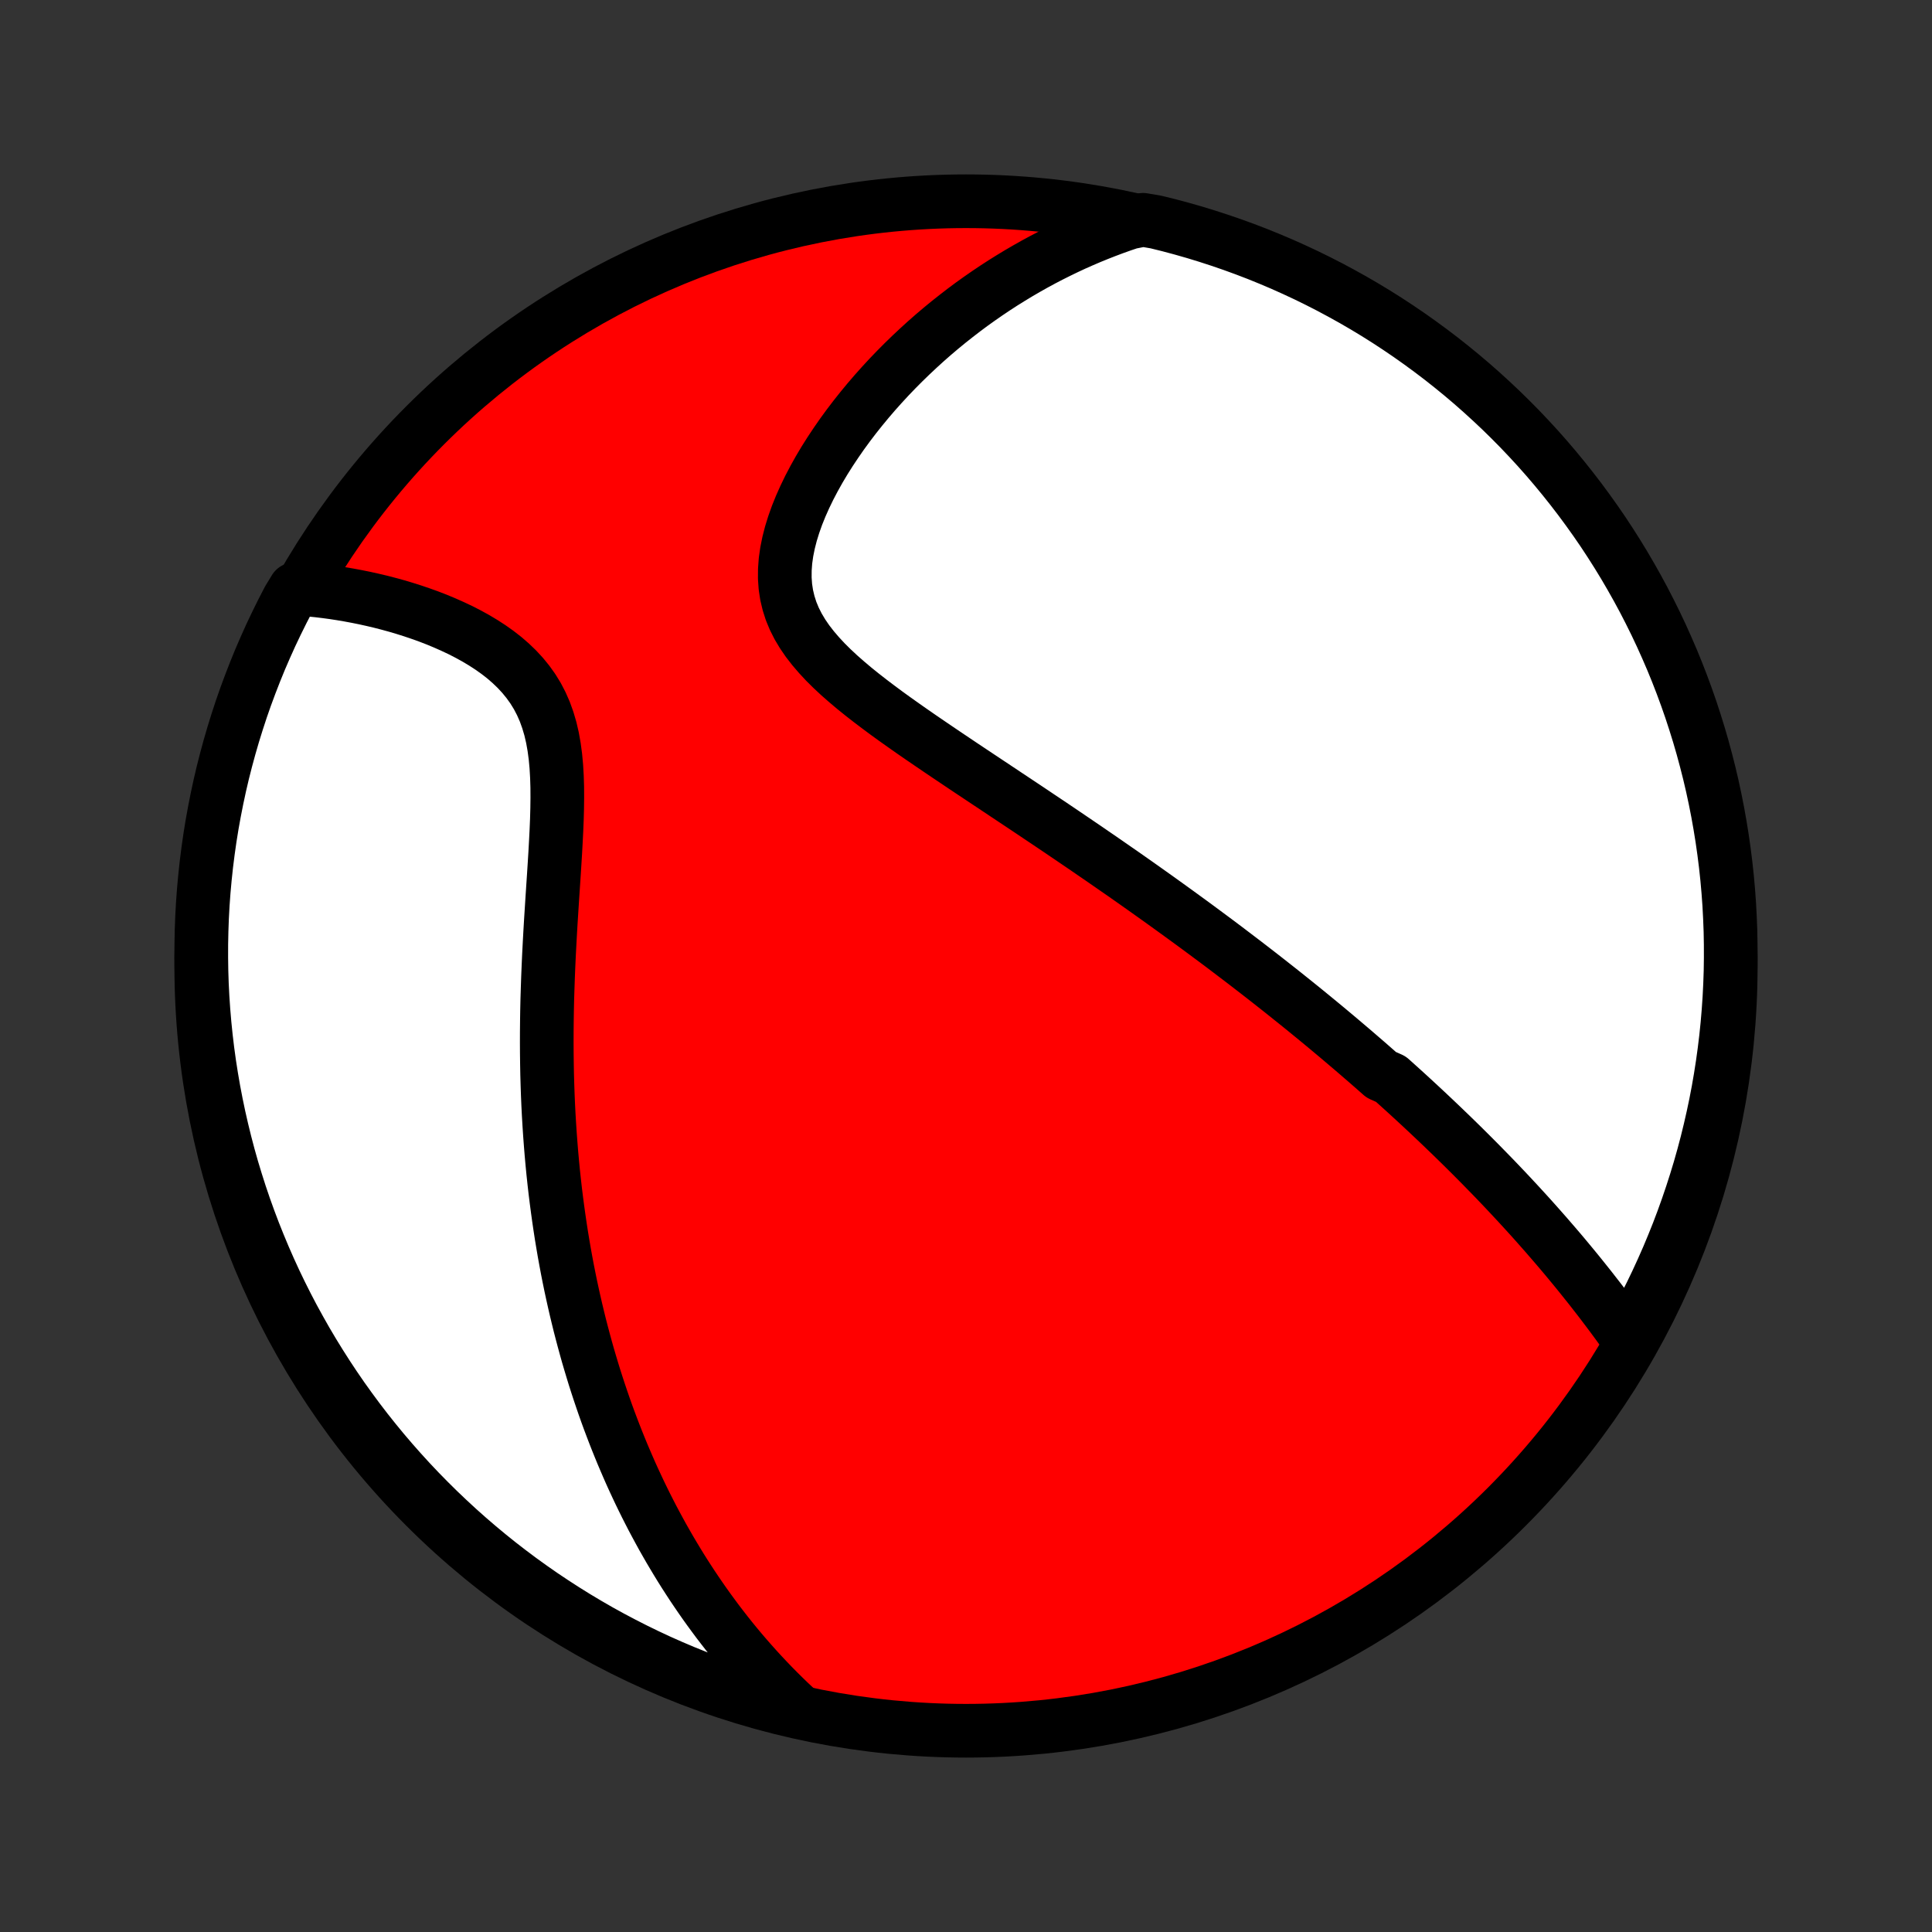 <?xml version="1.0" encoding="utf-8" standalone="no"?>
<!DOCTYPE svg PUBLIC "-//W3C//DTD SVG 1.1//EN"
  "http://www.w3.org/Graphics/SVG/1.1/DTD/svg11.dtd">
<!-- Created with matplotlib (http://matplotlib.org/) -->
<svg height="72pt" version="1.1" viewBox="0 0 72 72" width="72pt" xmlns="http://www.w3.org/2000/svg" xmlns:xlink="http://www.w3.org/1999/xlink">
 <rect x="0" y="0" width="72" height="72" fill="#333333" stroke="none"/>
 <defs>
  <style type="text/css">
*{stroke-linecap:butt;stroke-linejoin:round;}
  </style>
 </defs>
 <g id="figure_1">
  <g id="patch_1">
   <path d="
M0 72
L72 72
L72 0
L0 0
z
" style="fill:none;"/>
  </g>
  <g id="axes_1">
   <g id="PatchCollection_1">
    <defs>
     <path d="
M36 -7.5
C43.558 -7.5 50.808 -10.503 56.153 -15.848
C61.497 -21.192 64.5 -28.442 64.5 -36
C64.5 -43.558 61.497 -50.808 56.153 -56.153
C50.808 -61.497 43.558 -64.5 36 -64.5
C28.442 -64.5 21.192 -61.497 15.848 -56.153
C10.503 -50.808 7.5 -43.558 7.5 -36
C7.5 -28.442 10.503 -21.192 15.848 -15.848
C21.192 -10.503 28.442 -7.5 36 -7.5
z
" id="C0_0_a811fe30f3"/>
     <path d="
M60.702 -22.079
L60.545 -22.299
L60.387 -22.518
L60.228 -22.736
L60.069 -22.952
L59.908 -23.166
L59.747 -23.379
L59.586 -23.59
L59.423 -23.799
L59.261 -24.007
L59.097 -24.212
L58.934 -24.416
L58.77 -24.619
L58.605 -24.82
L58.441 -25.018
L58.276 -25.216
L58.111 -25.411
L57.945 -25.605
L57.779 -25.797
L57.614 -25.988
L57.447 -26.177
L57.281 -26.365
L57.115 -26.551
L56.948 -26.736
L56.781 -26.919
L56.614 -27.101
L56.447 -27.281
L56.28 -27.46
L56.113 -27.638
L55.945 -27.815
L55.778 -27.99
L55.61 -28.164
L55.441 -28.337
L55.273 -28.509
L55.105 -28.68
L54.936 -28.85
L54.767 -29.019
L54.598 -29.187
L54.428 -29.355
L54.258 -29.521
L54.088 -29.687
L53.917 -29.851
L53.746 -30.016
L53.575 -30.179
L53.403 -30.342
L53.231 -30.504
L53.058 -30.666
L52.885 -30.827
L52.711 -30.988
L52.537 -31.148
L52.362 -31.308
L52.186 -31.467
L52.01 -31.626
L51.833 -31.785
L51.476 -31.944
L51.297 -32.102
L51.116 -32.261
L50.935 -32.419
L50.752 -32.577
L50.569 -32.735
L50.385 -32.893
L50.199 -33.051
L50.013 -33.209
L49.825 -33.368
L49.636 -33.526
L49.446 -33.685
L49.254 -33.844
L49.061 -34.003
L48.867 -34.162
L48.671 -34.322
L48.474 -34.482
L48.275 -34.642
L48.074 -34.803
L47.872 -34.965
L47.668 -35.127
L47.462 -35.289
L47.255 -35.452
L47.045 -35.616
L46.834 -35.78
L46.62 -35.945
L46.405 -36.111
L46.187 -36.277
L45.967 -36.444
L45.745 -36.613
L45.521 -36.782
L45.294 -36.952
L45.065 -37.122
L44.833 -37.294
L44.599 -37.467
L44.362 -37.641
L44.123 -37.815
L43.881 -37.991
L43.636 -38.168
L43.389 -38.346
L43.138 -38.526
L42.885 -38.706
L42.629 -38.888
L42.37 -39.071
L42.108 -39.255
L41.843 -39.441
L41.574 -39.627
L41.303 -39.815
L41.029 -40.005
L40.751 -40.195
L40.471 -40.388
L40.187 -40.581
L39.9 -40.776
L39.611 -40.972
L39.318 -41.17
L39.022 -41.369
L38.723 -41.569
L38.422 -41.771
L38.118 -41.974
L37.811 -42.178
L37.501 -42.384
L37.189 -42.592
L36.875 -42.801
L36.559 -43.011
L36.242 -43.222
L35.922 -43.435
L35.602 -43.65
L35.28 -43.866
L34.959 -44.083
L34.637 -44.302
L34.315 -44.522
L33.994 -44.744
L33.675 -44.968
L33.358 -45.193
L33.044 -45.42
L32.734 -45.65
L32.429 -45.881
L32.129 -46.115
L31.836 -46.351
L31.552 -46.591
L31.276 -46.833
L31.012 -47.079
L30.76 -47.329
L30.523 -47.584
L30.301 -47.843
L30.096 -48.107
L29.911 -48.377
L29.746 -48.653
L29.603 -48.936
L29.483 -49.225
L29.388 -49.522
L29.316 -49.825
L29.269 -50.135
L29.247 -50.451
L29.249 -50.774
L29.273 -51.102
L29.32 -51.434
L29.388 -51.771
L29.475 -52.111
L29.581 -52.453
L29.703 -52.796
L29.842 -53.14
L29.995 -53.483
L30.161 -53.826
L30.34 -54.167
L30.529 -54.505
L30.729 -54.841
L30.939 -55.173
L31.157 -55.501
L31.382 -55.825
L31.615 -56.144
L31.854 -56.458
L32.1 -56.767
L32.35 -57.07
L32.606 -57.368
L32.866 -57.659
L33.13 -57.945
L33.398 -58.224
L33.669 -58.497
L33.943 -58.763
L34.22 -59.023
L34.499 -59.277
L34.78 -59.524
L35.064 -59.765
L35.349 -59.999
L35.636 -60.226
L35.924 -60.448
L36.213 -60.663
L36.504 -60.871
L36.795 -61.073
L37.087 -61.269
L37.38 -61.459
L37.674 -61.642
L37.968 -61.82
L38.262 -61.991
L38.557 -62.157
L38.852 -62.317
L39.148 -62.471
L39.444 -62.619
L39.739 -62.762
L40.035 -62.9
L40.331 -63.031
L40.627 -63.158
L40.924 -63.279
L41.22 -63.395
L41.516 -63.506
L41.813 -63.612
L42.109 -63.712
L42.6 -63.808
L43.083 -63.725
L43.564 -63.606
L44.042 -63.478
L44.518 -63.342
L44.991 -63.197
L45.462 -63.044
L45.93 -62.883
L46.394 -62.714
L46.856 -62.537
L47.314 -62.351
L47.769 -62.158
L48.22 -61.956
L48.668 -61.747
L49.111 -61.53
L49.551 -61.305
L49.986 -61.072
L50.418 -60.832
L50.845 -60.584
L51.267 -60.329
L51.685 -60.066
L52.097 -59.796
L52.505 -59.519
L52.908 -59.234
L53.306 -58.942
L53.699 -58.644
L54.086 -58.338
L54.468 -58.026
L54.844 -57.707
L55.214 -57.381
L55.578 -57.049
L55.937 -56.711
L56.289 -56.366
L56.636 -56.015
L56.975 -55.658
L57.309 -55.295
L57.636 -54.926
L57.956 -54.551
L58.27 -54.17
L58.577 -53.784
L58.877 -53.393
L59.17 -52.996
L59.457 -52.594
L59.736 -52.188
L60.007 -51.776
L60.272 -51.359
L60.529 -50.938
L60.778 -50.512
L61.02 -50.082
L61.255 -49.647
L61.481 -49.208
L61.7 -48.766
L61.911 -48.319
L62.114 -47.868
L62.31 -47.414
L62.497 -46.957
L62.676 -46.496
L62.847 -46.032
L63.01 -45.565
L63.164 -45.095
L63.311 -44.622
L63.449 -44.147
L63.578 -43.669
L63.7 -43.189
L63.813 -42.706
L63.917 -42.222
L64.013 -41.736
L64.1 -41.247
L64.179 -40.758
L64.249 -40.267
L64.311 -39.774
L64.364 -39.281
L64.408 -38.786
L64.444 -38.291
L64.47 -37.794
L64.489 -37.298
L64.498 -36.801
L64.499 -36.303
L64.492 -35.806
L64.475 -35.309
L64.45 -34.811
L64.416 -34.315
L64.374 -33.818
L64.323 -33.323
L64.263 -32.828
L64.195 -32.334
L64.118 -31.841
L64.033 -31.35
L63.939 -30.86
L63.836 -30.372
L63.725 -29.885
L63.606 -29.4
L63.478 -28.917
L63.342 -28.436
L63.197 -27.958
L63.044 -27.482
L62.883 -27.009
L62.714 -26.538
L62.537 -26.07
L62.351 -25.606
L62.158 -25.144
L61.956 -24.686
L61.747 -24.231
L61.53 -23.78
L61.305 -23.332
L61.072 -22.889
z
" id="C0_1_ce128b958c"/>
     <path d="
M29.651 -8.345
L29.427 -8.555
L29.209 -8.766
L28.995 -8.978
L28.786 -9.19
L28.581 -9.404
L28.38 -9.618
L28.184 -9.832
L27.991 -10.048
L27.802 -10.264
L27.617 -10.48
L27.436 -10.697
L27.258 -10.915
L27.084 -11.133
L26.913 -11.353
L26.745 -11.572
L26.581 -11.793
L26.419 -12.014
L26.261 -12.235
L26.106 -12.457
L25.953 -12.681
L25.803 -12.904
L25.656 -13.129
L25.511 -13.354
L25.369 -13.58
L25.23 -13.807
L25.093 -14.035
L24.958 -14.263
L24.826 -14.493
L24.695 -14.723
L24.568 -14.955
L24.442 -15.188
L24.318 -15.421
L24.197 -15.656
L24.077 -15.892
L23.96 -16.129
L23.844 -16.368
L23.731 -16.608
L23.619 -16.849
L23.509 -17.091
L23.402 -17.335
L23.296 -17.581
L23.191 -17.828
L23.089 -18.077
L22.988 -18.327
L22.889 -18.58
L22.792 -18.834
L22.696 -19.089
L22.602 -19.347
L22.51 -19.607
L22.42 -19.869
L22.331 -20.133
L22.244 -20.399
L22.158 -20.667
L22.075 -20.938
L21.993 -21.211
L21.912 -21.486
L21.834 -21.764
L21.757 -22.045
L21.682 -22.328
L21.608 -22.614
L21.537 -22.903
L21.467 -23.194
L21.399 -23.489
L21.333 -23.786
L21.268 -24.087
L21.206 -24.39
L21.145 -24.697
L21.087 -25.007
L21.03 -25.32
L20.976 -25.637
L20.923 -25.957
L20.873 -26.281
L20.825 -26.608
L20.779 -26.939
L20.735 -27.274
L20.693 -27.612
L20.654 -27.954
L20.617 -28.3
L20.583 -28.649
L20.551 -29.003
L20.522 -29.36
L20.495 -29.721
L20.471 -30.086
L20.449 -30.455
L20.43 -30.828
L20.414 -31.204
L20.401 -31.585
L20.39 -31.969
L20.383 -32.357
L20.378 -32.748
L20.376 -33.143
L20.377 -33.542
L20.381 -33.944
L20.387 -34.349
L20.396 -34.757
L20.409 -35.168
L20.423 -35.581
L20.44 -35.997
L20.459 -36.415
L20.481 -36.835
L20.504 -37.257
L20.529 -37.68
L20.556 -38.103
L20.583 -38.527
L20.611 -38.951
L20.639 -39.375
L20.666 -39.797
L20.692 -40.218
L20.715 -40.636
L20.736 -41.051
L20.753 -41.462
L20.764 -41.869
L20.769 -42.27
L20.767 -42.665
L20.755 -43.052
L20.733 -43.431
L20.699 -43.8
L20.651 -44.16
L20.589 -44.508
L20.511 -44.844
L20.415 -45.168
L20.303 -45.479
L20.172 -45.777
L20.024 -46.061
L19.858 -46.331
L19.674 -46.588
L19.475 -46.832
L19.261 -47.063
L19.033 -47.282
L18.793 -47.49
L18.541 -47.686
L18.28 -47.871
L18.01 -48.046
L17.733 -48.212
L17.449 -48.368
L17.161 -48.516
L16.868 -48.654
L16.573 -48.785
L16.275 -48.909
L15.975 -49.025
L15.674 -49.133
L15.373 -49.235
L15.072 -49.33
L14.772 -49.419
L14.472 -49.501
L14.174 -49.578
L13.877 -49.648
L13.583 -49.713
L13.29 -49.772
L13 -49.826
L12.712 -49.875
L12.427 -49.919
L12.145 -49.957
L11.865 -49.991
L11.589 -50.019
L10.986 -50.044
L10.752 -49.659
L10.525 -49.22
L10.306 -48.777
L10.094 -48.331
L9.891 -47.88
L9.695 -47.427
L9.508 -46.969
L9.329 -46.508
L9.157 -46.044
L8.994 -45.578
L8.84 -45.108
L8.693 -44.635
L8.555 -44.16
L8.425 -43.682
L8.303 -43.202
L8.19 -42.719
L8.086 -42.235
L7.99 -41.748
L7.902 -41.261
L7.823 -40.771
L7.753 -40.28
L7.691 -39.787
L7.638 -39.294
L7.593 -38.799
L7.557 -38.304
L7.53 -37.808
L7.512 -37.311
L7.502 -36.814
L7.501 -36.317
L7.508 -35.819
L7.524 -35.322
L7.549 -34.825
L7.583 -34.328
L7.625 -33.832
L7.676 -33.336
L7.735 -32.841
L7.803 -32.347
L7.88 -31.855
L7.965 -31.363
L8.059 -30.873
L8.161 -30.385
L8.272 -29.898
L8.391 -29.413
L8.518 -28.93
L8.654 -28.449
L8.799 -27.971
L8.951 -27.495
L9.112 -27.021
L9.281 -26.551
L9.458 -26.083
L9.644 -25.618
L9.837 -25.156
L10.038 -24.698
L10.247 -24.243
L10.464 -23.792
L10.689 -23.344
L10.921 -22.9
L11.162 -22.461
L11.409 -22.025
L11.664 -21.594
L11.927 -21.167
L12.197 -20.744
L12.474 -20.326
L12.758 -19.913
L13.05 -19.505
L13.348 -19.102
L13.653 -18.704
L13.966 -18.311
L14.284 -17.924
L14.61 -17.542
L14.942 -17.166
L15.28 -16.796
L15.625 -16.431
L15.976 -16.073
L16.333 -15.72
L16.696 -15.374
L17.064 -15.034
L17.439 -14.7
L17.819 -14.373
L18.205 -14.052
L18.596 -13.738
L18.993 -13.431
L19.395 -13.13
L19.802 -12.837
L20.213 -12.551
L20.63 -12.272
L21.051 -12
L21.477 -11.735
L21.907 -11.478
L22.341 -11.228
L22.78 -10.986
L23.223 -10.752
L23.669 -10.525
L24.119 -10.306
L24.573 -10.094
L25.031 -9.891
L25.492 -9.695
L25.956 -9.508
L26.422 -9.329
L26.892 -9.157
L27.365 -8.994
L27.84 -8.84
L28.318 -8.693
L28.798 -8.555
z
" id="C0_2_dd6ad90872"/>
    </defs>
    <g clip-path="url(#p1bffca34e9)">
     <use style="fill:#ff0000;stroke:#000000;stroke-width:2.0;" x="0.0" xlink:href="#C0_0_a811fe30f3" y="72.0"/>
    </g>
    <g clip-path="url(#p1bffca34e9)">
     <use style="fill:#ffffff;stroke:#000000;stroke-width:2.0;" x="0.0" xlink:href="#C0_1_ce128b958c" y="72.0"/>
    </g>
    <g clip-path="url(#p1bffca34e9)">
     <use style="fill:#ffffff;stroke:#000000;stroke-width:2.0;" x="0.0" xlink:href="#C0_2_dd6ad90872" y="72.0"/>
    </g>
   </g>
  </g>
 </g>
 <defs>
  <clipPath id="p1bffca34e9">
   <rect height="72.0" width="72.0" x="0.0" y="0.0"/>
  </clipPath>
 </defs>
</svg>
